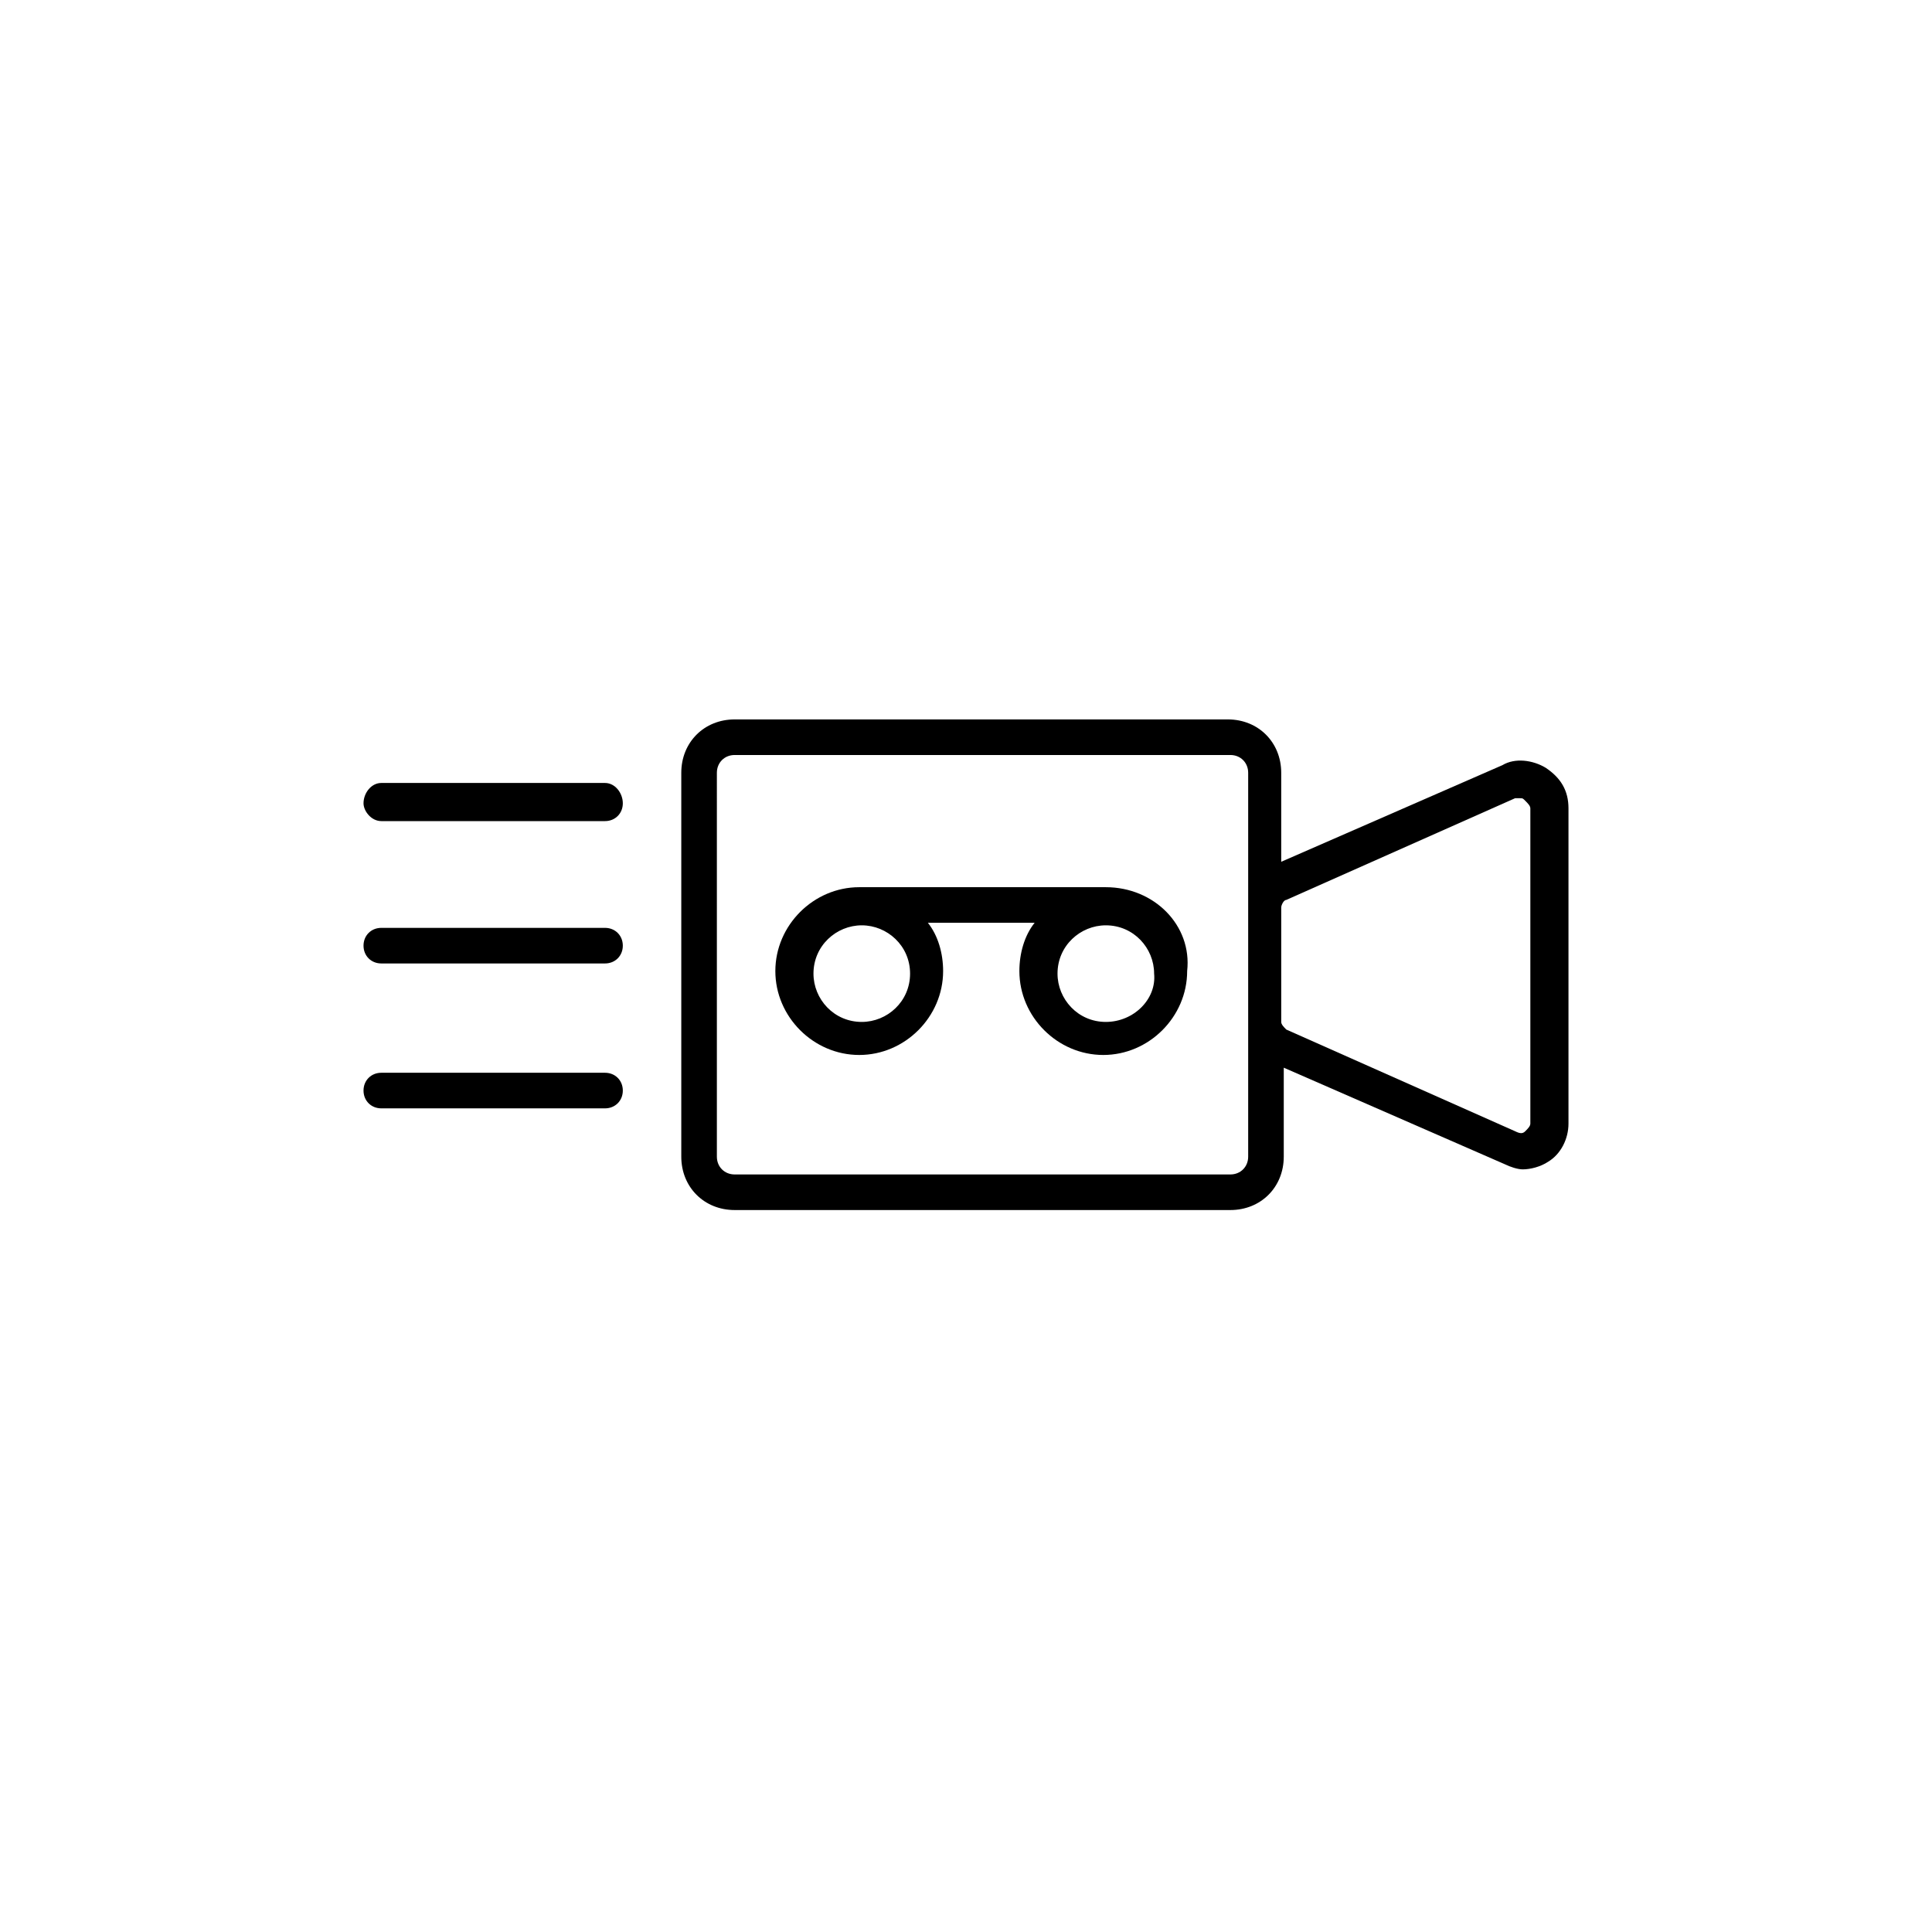 <?xml version="1.0" encoding="utf-8"?>
<svg version="1.1" xmlns="http://www.w3.org/2000/svg" xmlns:xlink="http://www.w3.org/1999/xlink" x="0px" y="0px"
	 viewBox="0 0 76 76" style="enable-background:new 0 0 76 76;" xml:space="preserve">
<g id="icon">
	<g>
		<path d="M60.8,30.2c-0.5-0.3-1.2-0.4-1.7-0.1l-8.7,3.8v-3.5c0-1.2-0.9-2.1-2.1-2.1H28.9c-1.2,0-2.1,0.9-2.1,2.1v15.1
			c0,1.2,0.9,2.1,2.1,2.1h19.5c1.2,0,2.1-0.9,2.1-2.1V42l8.7,3.8c0.2,0.1,0.5,0.2,0.7,0.2c0.3,0,0.7-0.1,1-0.3
			c0.5-0.3,0.8-0.9,0.8-1.5V31.8C61.7,31.1,61.4,30.6,60.8,30.2z M49.1,45.5c0,0.4-0.3,0.7-0.7,0.7H28.9c-0.4,0-0.7-0.3-0.7-0.7
			V30.4c0-0.4,0.3-0.7,0.7-0.7h19.5c0.4,0,0.7,0.3,0.7,0.7v5.3v4.5V45.5z M60.2,44.2c0,0.1-0.1,0.2-0.2,0.3c-0.1,0.1-0.2,0.1-0.4,0
			l-9-4c-0.1-0.1-0.2-0.2-0.2-0.3v-4.5c0-0.1,0.1-0.3,0.2-0.3l9-4c0,0,0.1,0,0.2,0c0.1,0,0.1,0,0.2,0.1c0.1,0.1,0.2,0.2,0.2,0.3
			V44.2L60.2,44.2z"/>
		<path d="M43.5,34.9h-9.7c-1.8,0-3.3,1.5-3.3,3.3s1.5,3.3,3.3,3.3s3.3-1.5,3.3-3.3c0-0.7-0.2-1.4-0.6-1.9h4.2
			c-0.4,0.5-0.6,1.2-0.6,1.9c0,1.8,1.5,3.3,3.3,3.3c1.8,0,3.3-1.5,3.3-3.3C46.9,36.4,45.4,34.9,43.5,34.9z M35.8,38.3
			c0,1.1-0.9,1.9-1.9,1.9c-1.1,0-1.9-0.9-1.9-1.9c0-1.1,0.9-1.9,1.9-1.9S35.8,37.2,35.8,38.3z M43.5,40.2c-1.1,0-1.9-0.9-1.9-1.9
			c0-1.1,0.9-1.9,1.9-1.9c1.1,0,1.9,0.9,1.9,1.9C45.5,39.3,44.6,40.2,43.5,40.2z"/>
	</g>
	<g>
		<path d="M24.5,42.9c0-0.4-0.3-0.7-0.7-0.7H15c-0.4,0-0.7,0.3-0.7,0.7c0,0.4,0.3,0.7,0.7,0.7h8.8C24.2,43.6,24.5,43.3,24.5,42.9z"
			/>
		<path d="M15,37.9h8.8c0.4,0,0.7-0.3,0.7-0.7s-0.3-0.7-0.7-0.7H15c-0.4,0-0.7,0.3-0.7,0.7C14.3,37.6,14.6,37.9,15,37.9z"/>
		<path d="M15,32.3h8.8c0.4,0,0.7-0.3,0.7-0.7s-0.3-0.8-0.7-0.8H15c-0.4,0-0.7,0.4-0.7,0.8C14.3,31.9,14.6,32.3,15,32.3z"/>
	</g>
</g>
</svg>
